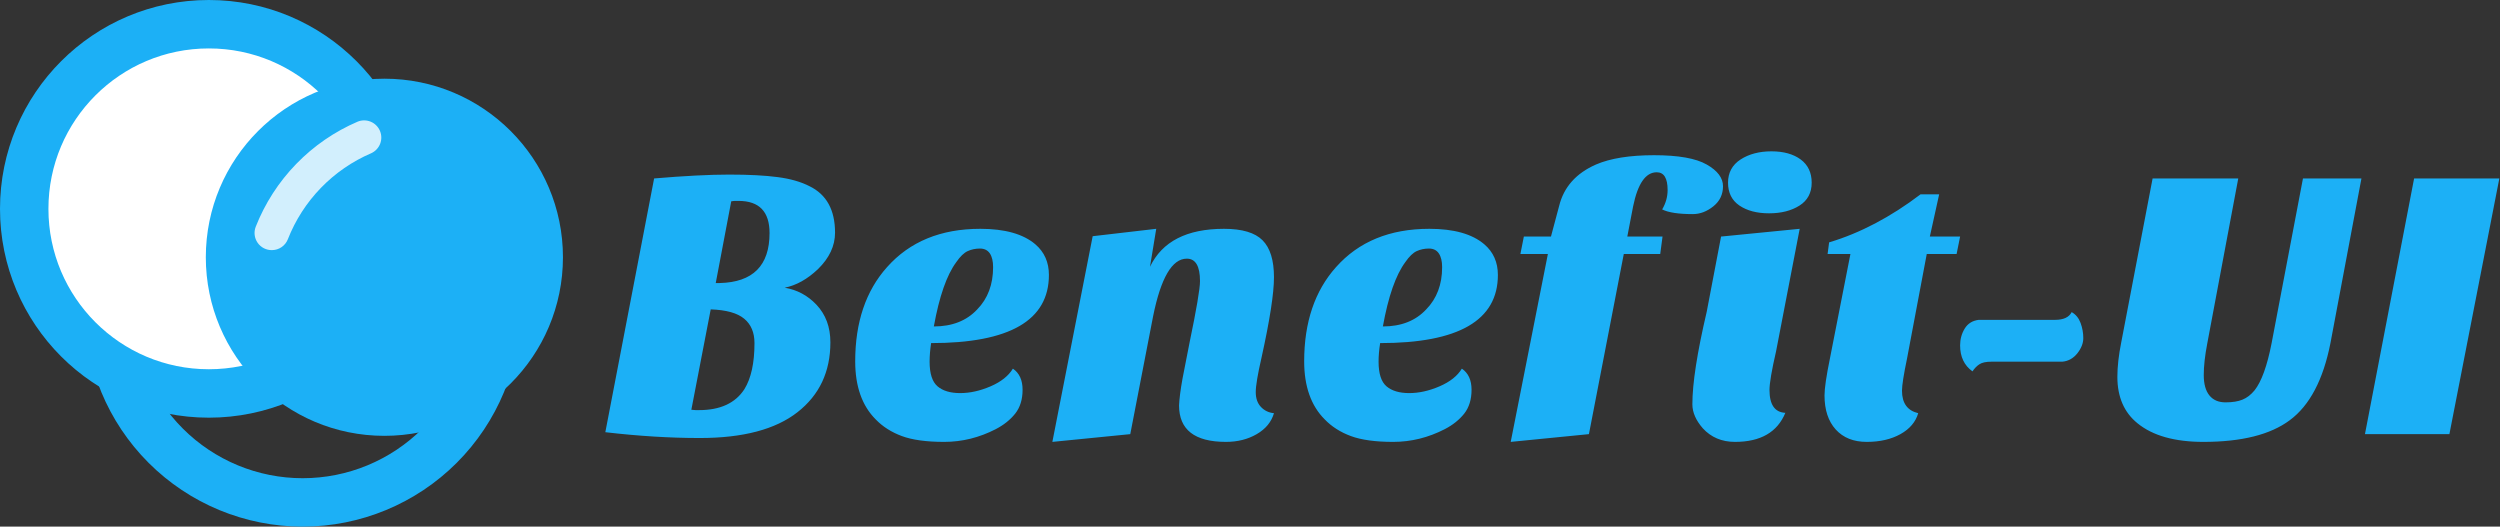<svg width="413" height="87" viewBox="0 0 413 87" fill="none" xmlns="http://www.w3.org/2000/svg">
    <rect x="0" y="0" width="413" height="87" fill="#333333" stroke="none"/>
    <path d="M72.627 73.627C66.626 79.629 58.487 83 50 83C41.513 83 33.374 79.629 27.373 73.627C21.371 67.626 18 59.487 18 51C18 42.513 21.371 34.374 27.373 28.373C33.374 22.371 41.513 19 50 19C58.487 19 66.626 22.371 72.627 28.373C78.629 34.374 82 42.513 82 51C82 59.487 78.629 67.626 72.627 73.627Z" stroke="#1CB0F6" stroke-width="8"/>
    <circle cx="34.5" cy="34.5" r="30.5" fill="white" stroke="#1CB0F6" stroke-width="8"/>
    <circle cx="63.5" cy="42.5" r="27" fill="#1CB0F6" stroke="#1CB0F6" stroke-width="5"/>
    <path opacity="0.8" d="M44.915 41.32C44.451 41.325 43.993 41.216 43.581 41.003C43.168 40.789 42.815 40.478 42.552 40.096C42.288 39.713 42.123 39.272 42.07 38.811C42.017 38.35 42.078 37.883 42.249 37.451C43.771 33.586 46.045 30.061 48.939 27.08C51.833 24.099 55.289 21.723 59.108 20.087C59.797 19.814 60.565 19.822 61.248 20.107C61.931 20.393 62.476 20.934 62.766 21.616C63.056 22.297 63.068 23.065 62.799 23.756C62.53 24.446 62.003 25.004 61.328 25.311C58.207 26.649 55.382 28.595 53.017 31.034C50.653 33.473 48.797 36.357 47.555 39.519C47.348 40.05 46.985 40.506 46.514 40.827C46.043 41.149 45.486 41.321 44.915 41.32Z" fill="white"/>
    <path d="M100 71.4L108.06 29.48C113.093 29.053 117.233 28.84 120.48 28.84C123.72 28.84 126.387 28.98 128.48 29.26C130.567 29.533 132.317 30.033 133.73 30.76C136.543 32.127 137.95 34.687 137.95 38.44C137.95 40.613 137.01 42.62 135.13 44.46C133.383 46.12 131.55 47.143 129.63 47.53C131.677 47.87 133.427 48.807 134.88 50.34C136.413 51.967 137.18 54.037 137.18 56.55C137.18 61.417 135.367 65.267 131.74 68.1C128.113 70.94 122.737 72.36 115.61 72.36C110.703 72.36 105.5 72.04 100 71.4ZM117.41 51.11L114.21 67.69C114.59 67.73 114.823 67.75 114.91 67.75H115.49C118.983 67.75 121.477 66.6 122.97 64.3C124.083 62.507 124.64 59.967 124.64 56.68C124.64 54.933 124.073 53.59 122.94 52.65C121.813 51.71 119.97 51.197 117.41 51.11ZM127.13 38.5C127.13 34.96 125.423 33.19 122.01 33.19H121.44C121.267 33.19 121.053 33.213 120.8 33.26L118.24 46.76H118.88C124.38 46.633 127.13 43.88 127.13 38.5ZM167.33 60.9C168.397 61.627 168.93 62.79 168.93 64.39C168.93 65.99 168.523 67.303 167.71 68.33C166.897 69.35 165.83 70.203 164.51 70.89C161.777 72.297 158.94 73 156 73C153.053 73 150.717 72.68 148.99 72.04C147.263 71.4 145.823 70.483 144.67 69.29C142.41 67.03 141.28 63.83 141.28 59.69C141.28 53.243 143.03 48.06 146.53 44.14C150.283 39.913 155.423 37.8 161.95 37.8C166.003 37.8 169.033 38.653 171.04 40.36C172.533 41.64 173.28 43.327 173.28 45.42C173.28 52.927 166.793 56.68 153.82 56.68C153.653 57.787 153.57 58.81 153.57 59.75C153.57 61.717 154.007 63.073 154.88 63.82C155.753 64.567 157 64.94 158.62 64.94C160.24 64.94 161.917 64.567 163.65 63.82C165.377 63.073 166.603 62.1 167.33 60.9ZM154.27 53.93C157.297 53.93 159.687 52.99 161.44 51.11C163.187 49.317 164.06 46.993 164.06 44.14C164.06 43.153 163.88 42.393 163.52 41.86C163.153 41.327 162.61 41.06 161.89 41.06C161.163 41.06 160.49 41.2 159.87 41.48C159.25 41.76 158.62 42.367 157.98 43.3C156.4 45.433 155.163 48.977 154.27 53.93ZM202.53 73C197.363 73 194.78 70.993 194.78 66.98C194.827 65.873 195.02 64.38 195.36 62.5L196.51 56.62C197.663 51.073 198.24 47.68 198.24 46.44C198.24 43.967 197.513 42.73 196.06 42.73C193.627 42.73 191.77 45.907 190.49 52.26L186.72 71.72L173.85 73L180.51 39.02L191.01 37.8L189.98 44.07C191.987 39.89 196.063 37.8 202.21 37.8C205.197 37.8 207.317 38.43 208.57 39.69C209.83 40.95 210.46 42.987 210.46 45.8C210.46 48.447 209.777 52.863 208.41 59.05C207.77 61.823 207.45 63.733 207.45 64.78C207.45 65.82 207.74 66.64 208.32 67.24C208.893 67.84 209.607 68.18 210.46 68.26C210.033 69.713 209.083 70.867 207.61 71.72C206.143 72.573 204.45 73 202.53 73ZM241.5 60.9C242.567 61.627 243.1 62.79 243.1 64.39C243.1 65.99 242.697 67.303 241.89 68.33C241.077 69.35 240.01 70.203 238.69 70.89C235.957 72.297 233.117 73 230.17 73C227.23 73 224.897 72.68 223.17 72.04C221.437 71.4 219.997 70.483 218.85 69.29C216.583 67.03 215.45 63.83 215.45 59.69C215.45 53.243 217.2 48.06 220.7 44.14C224.453 39.913 229.597 37.8 236.13 37.8C240.183 37.8 243.21 38.653 245.21 40.36C246.703 41.64 247.45 43.327 247.45 45.42C247.45 52.927 240.967 56.68 228 56.68C227.827 57.787 227.74 58.81 227.74 59.75C227.74 61.717 228.177 63.073 229.05 63.82C229.93 64.567 231.18 64.94 232.8 64.94C234.42 64.94 236.093 64.567 237.82 63.82C239.547 63.073 240.773 62.1 241.5 60.9ZM228.45 53.93C231.477 53.93 233.863 52.99 235.61 51.11C237.363 49.317 238.24 46.993 238.24 44.14C238.24 43.153 238.057 42.393 237.69 41.86C237.33 41.327 236.787 41.06 236.06 41.06C235.333 41.06 234.663 41.2 234.05 41.48C233.43 41.76 232.8 42.367 232.16 43.3C230.58 45.433 229.343 48.977 228.45 53.93ZM274.59 34.6C275.19 33.573 275.49 32.507 275.49 31.4C275.49 29.44 274.89 28.46 273.69 28.46C271.857 28.46 270.557 30.337 269.79 34.09L268.83 39.08H274.65L274.27 41.96H268.25L262.49 71.72L249.57 73L255.71 41.96H251.17L251.74 39.08H256.22L257.57 34.02C258.337 30.907 260.363 28.627 263.65 27.18C266.037 26.153 269.237 25.64 273.25 25.64C277.257 25.64 280.157 26.153 281.95 27.18C283.743 28.2 284.64 29.393 284.64 30.76C284.64 32.127 284.107 33.237 283.04 34.09C281.973 34.943 280.843 35.37 279.65 35.37C277.303 35.37 275.617 35.113 274.59 34.6ZM294.94 68.2C293.62 71.4 290.847 73 286.62 73C284.447 73 282.677 72.253 281.31 70.76C280.157 69.44 279.58 68.117 279.58 66.79C279.58 63.337 280.37 58.24 281.95 51.5L284.32 39.08L297.31 37.8L293.41 58.02C292.683 61.18 292.32 63.313 292.32 64.42C292.32 66.853 293.193 68.113 294.94 68.2ZM285.47 30.18C285.47 28.52 286.163 27.24 287.55 26.34C288.937 25.447 290.633 25 292.64 25C294.647 25 296.257 25.447 297.47 26.34C298.683 27.24 299.29 28.52 299.29 30.18C299.29 31.847 298.62 33.107 297.28 33.96C295.933 34.813 294.257 35.24 292.25 35.24C290.25 35.24 288.62 34.813 287.36 33.96C286.1 33.107 285.47 31.847 285.47 30.18ZM301.41 65.32C301.41 64.167 301.707 62.14 302.3 59.24L305.69 41.96H301.92L302.17 40.04C307.29 38.507 312.327 35.86 317.28 32.1H320.35L318.81 39.08H323.81L323.23 41.96H318.3L315.04 59.24C314.487 61.887 314.21 63.657 314.21 64.55C314.21 66.597 315.103 67.833 316.89 68.26C316.463 69.713 315.483 70.867 313.95 71.72C312.417 72.573 310.56 73 308.38 73C306.207 73 304.5 72.317 303.26 70.95C302.027 69.583 301.41 67.707 301.41 65.32ZM325.85 61.35C324.49 60.37 323.81 58.94 323.81 57.06C323.81 56.04 324.063 55.113 324.57 54.28C325.083 53.447 325.853 52.967 326.88 52.84H339.49C340.897 52.84 341.813 52.413 342.24 51.56C342.92 51.947 343.41 52.543 343.71 53.35C344.01 54.163 344.16 54.997 344.16 55.85C344.16 56.703 343.83 57.547 343.17 58.38C342.503 59.207 341.68 59.663 340.7 59.75H328.99C328.097 59.75 327.437 59.89 327.01 60.17C326.583 60.443 326.197 60.837 325.85 61.35ZM349.79 62.25C349.79 60.583 350.003 58.683 350.43 56.55L355.61 29.48H369.76L364.64 56.74C364.253 58.747 364.06 60.487 364.06 61.96C364.06 63.433 364.37 64.553 364.99 65.32C365.61 66.087 366.497 66.47 367.65 66.47C368.797 66.47 369.733 66.32 370.46 66.02C371.187 65.727 371.85 65.217 372.45 64.49C373.597 63.037 374.533 60.453 375.26 56.74L380.45 29.48H390.11L384.99 56.68C383.797 62.74 381.557 66.987 378.27 69.42C375.07 71.807 370.313 73 364 73C359.26 73 355.633 71.977 353.12 69.93C350.9 68.137 349.79 65.577 349.79 62.25ZM404.64 71.72H390.69L398.81 29.48H412.89L404.64 71.72Z" fill="#1CB0F6"/>
</svg>
